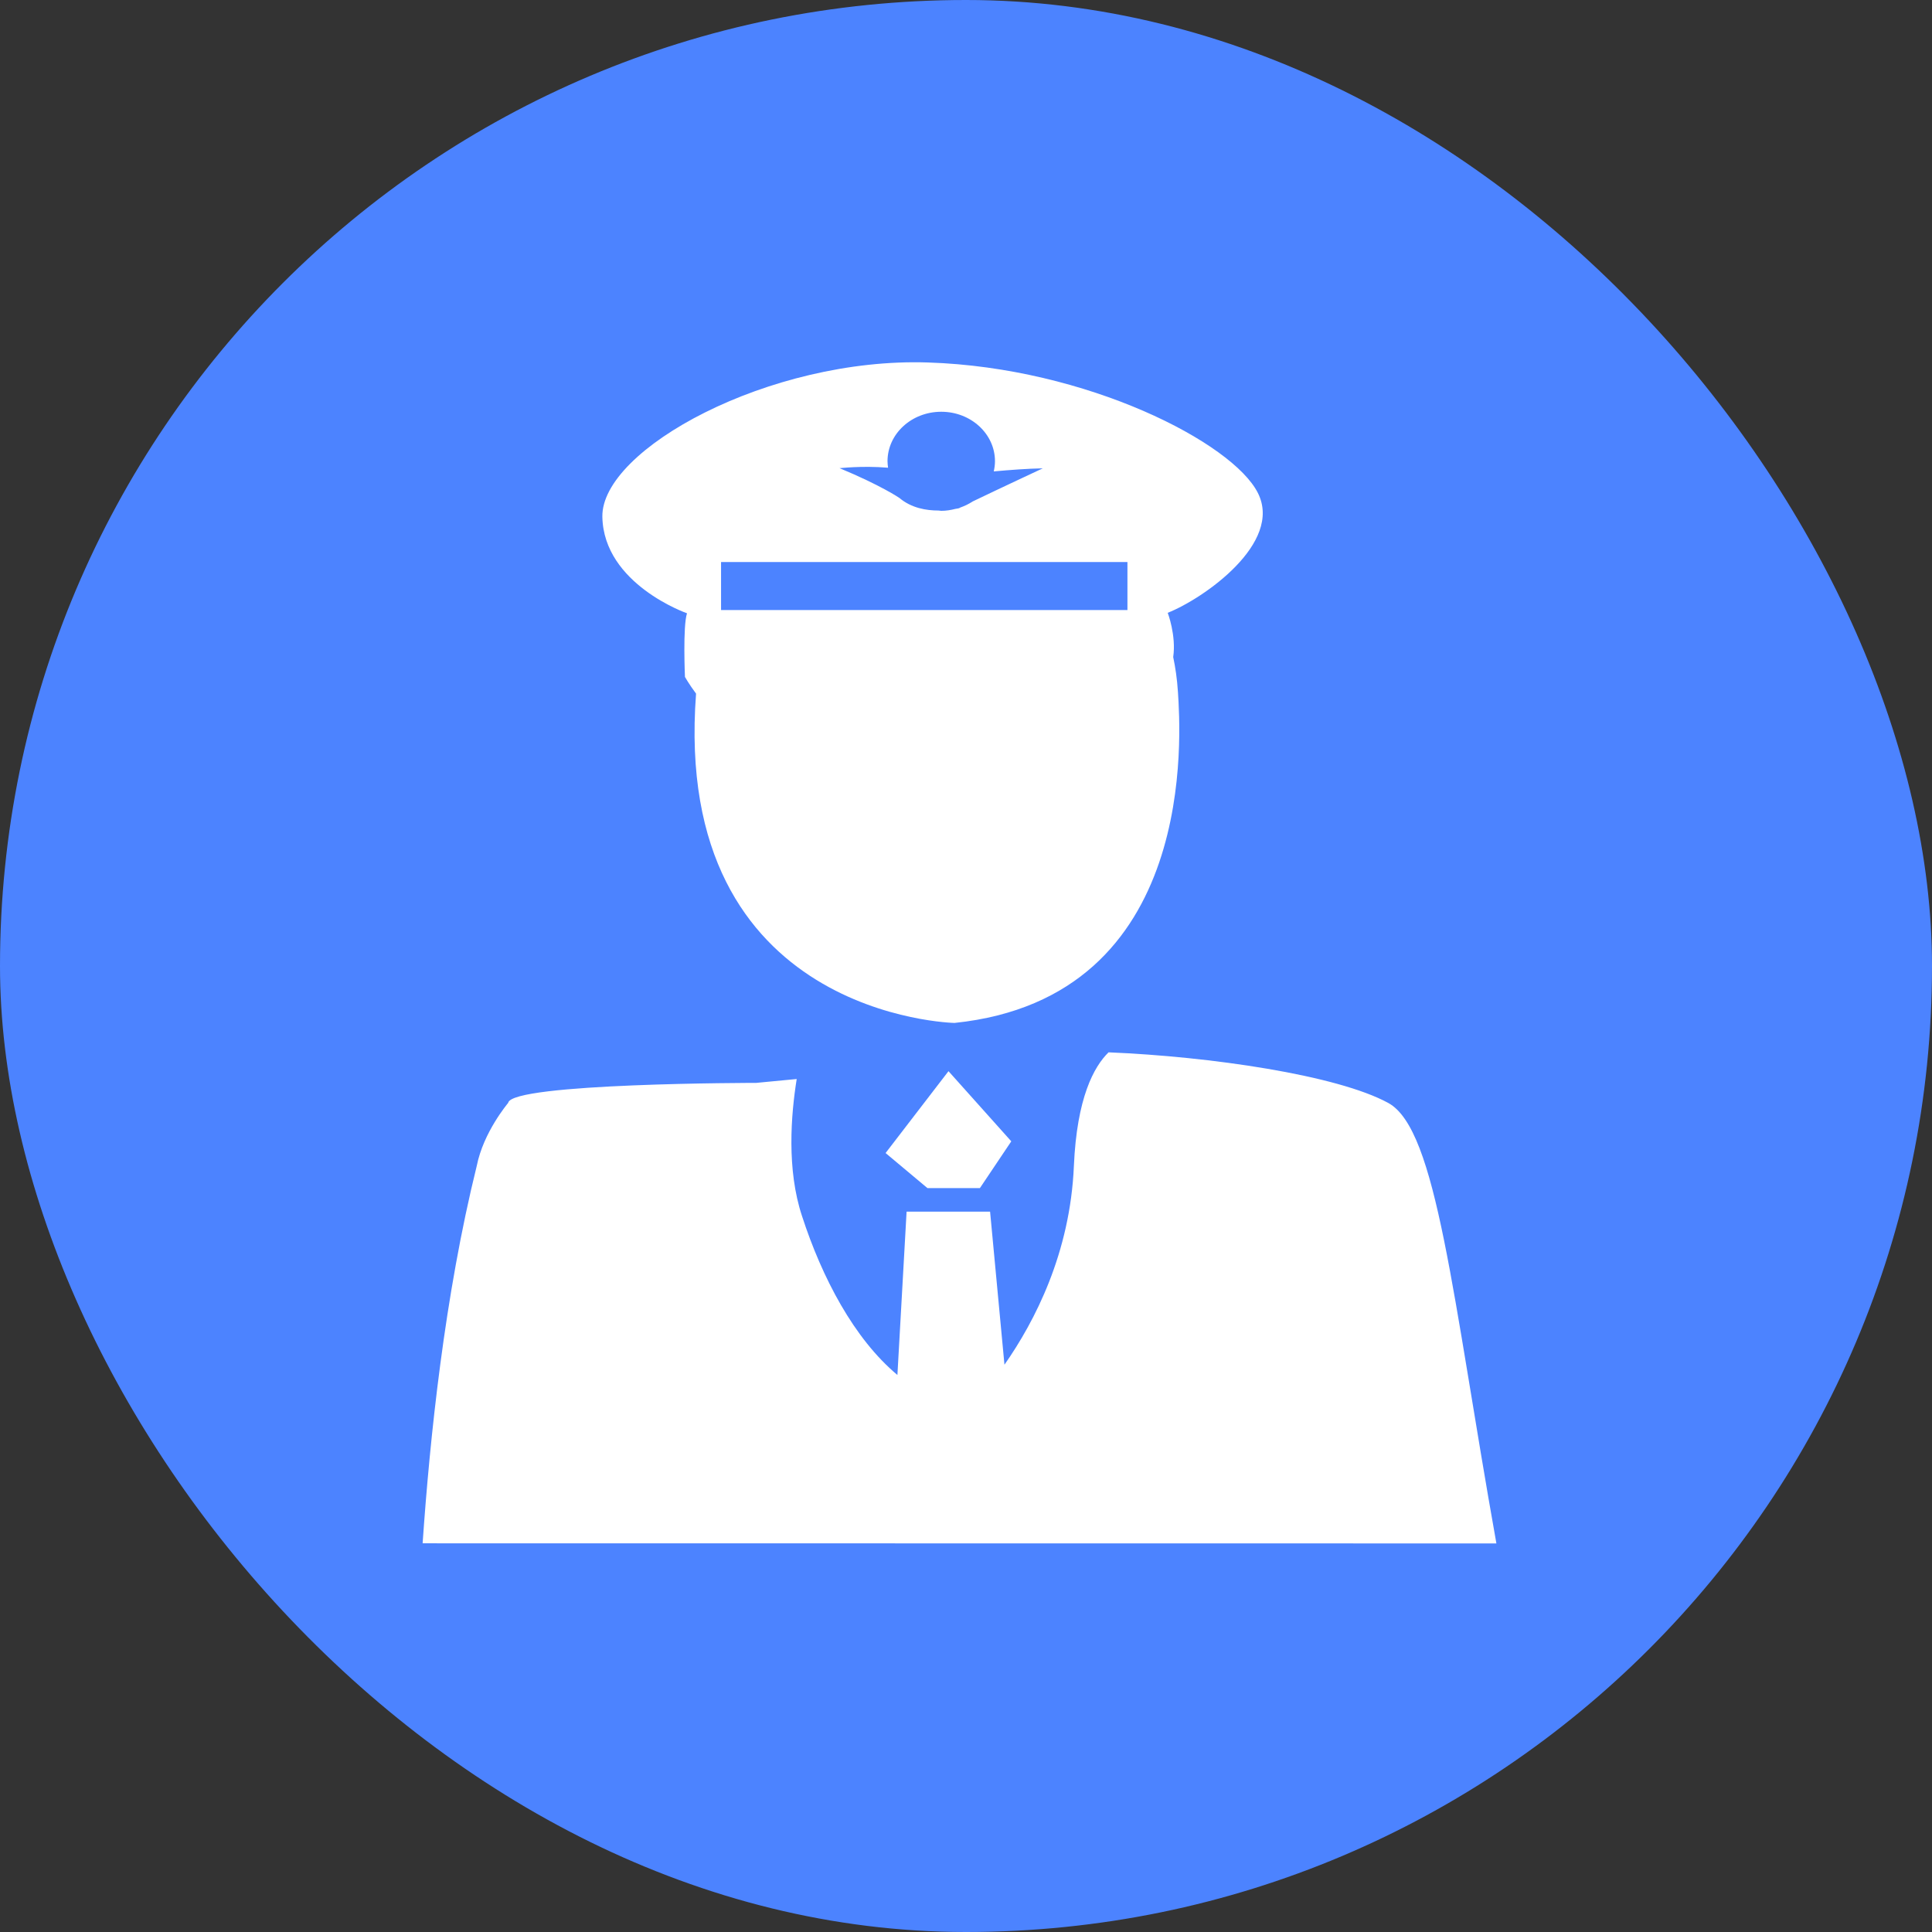 <?xml version="1.0" encoding="UTF-8"?>
<svg width="32px" height="32px" viewBox="0 0 32 32" version="1.1" xmlns="http://www.w3.org/2000/svg" xmlns:xlink="http://www.w3.org/1999/xlink">
    <rect x="0" y="0" width="32" height="32" fill="#333333" stroke="none"/>
    <title>警察</title>
    <g id="11.22" stroke="none" stroke-width="1" fill="none" fill-rule="evenodd">
        <g id="首页" transform="translate(-892, -333)" fill-rule="nonzero">
            <g id="警察" transform="translate(892, 333)">
                <rect id="矩形" fill="#4C83FF" x="0" y="0" width="32" height="32" rx="16"></rect>
                <g id="编组-35" transform="translate(7, 6)" fill="#FFFFFF">
                    <path d="M1.22507368e-15,19.562 C0.12,17.821 0.363,15.467 0.897,13.309 C1.008,12.752 1.405,12.284 1.417,12.267 C1.469,11.936 5.525,11.936 5.525,11.936 L6.196,11.872 C6.101,12.465 6.027,13.37 6.285,14.145 C6.616,15.163 7.145,16.173 7.864,16.774 L8.016,14.069 L9.399,14.069 L9.637,16.604 C10.139,15.886 10.726,14.753 10.787,13.311 C10.836,12.183 11.118,11.668 11.361,11.43 C13.04,11.499 15.149,11.806 15.995,12.269 C16.802,12.71 17.054,15.469 17.785,19.564 L1.22507368e-15,19.562 Z" id="路径"></path>
                    <path d="M9.23,13.679 L8.362,13.679 L7.668,13.098 L8.71,11.742 L9.75,12.904 L9.23,13.679 L9.23,13.679 Z M13.835,2.166 C13.42,1.335 11.008,0.089 8.374,0.004 C5.743,-0.085 2.955,1.443 2.977,2.561 C2.999,3.677 4.379,4.158 4.379,4.158 C4.308,4.373 4.345,5.212 4.345,5.212 C4.345,5.212 4.409,5.327 4.529,5.489 C4.122,10.852 8.81,10.943 8.81,10.943 C12.874,10.521 12.55,6.107 12.511,5.469 C12.496,5.236 12.467,5.05 12.432,4.883 C12.484,4.523 12.341,4.15 12.341,4.15 C12.935,3.915 14.252,2.995 13.835,2.166 Z M7.709,1.747 C7.705,1.713 7.7,1.676 7.7,1.639 C7.7,1.188 8.097,0.82 8.59,0.82 C9.083,0.82 9.48,1.188 9.48,1.639 C9.48,1.696 9.472,1.752 9.46,1.808 C9.725,1.784 10.012,1.762 10.272,1.757 C10.272,1.757 9.531,2.103 9.11,2.306 C9.046,2.348 8.98,2.38 8.904,2.407 C8.899,2.409 8.894,2.414 8.886,2.417 C8.886,2.417 8.862,2.424 8.823,2.429 C8.749,2.448 8.671,2.461 8.59,2.461 C8.575,2.461 8.56,2.456 8.543,2.456 C8.347,2.456 8.097,2.417 7.896,2.247 C7.896,2.247 7.592,2.039 6.905,1.754 C6.905,1.757 7.27,1.71 7.709,1.747 L7.709,1.747 Z M11.672,4.104 L4.943,4.104 L4.943,3.309 L11.674,3.309 L11.674,4.104 L11.672,4.104 Z" id="形状"></path>
                </g>
            </g>
        </g>
    </g>
</svg>